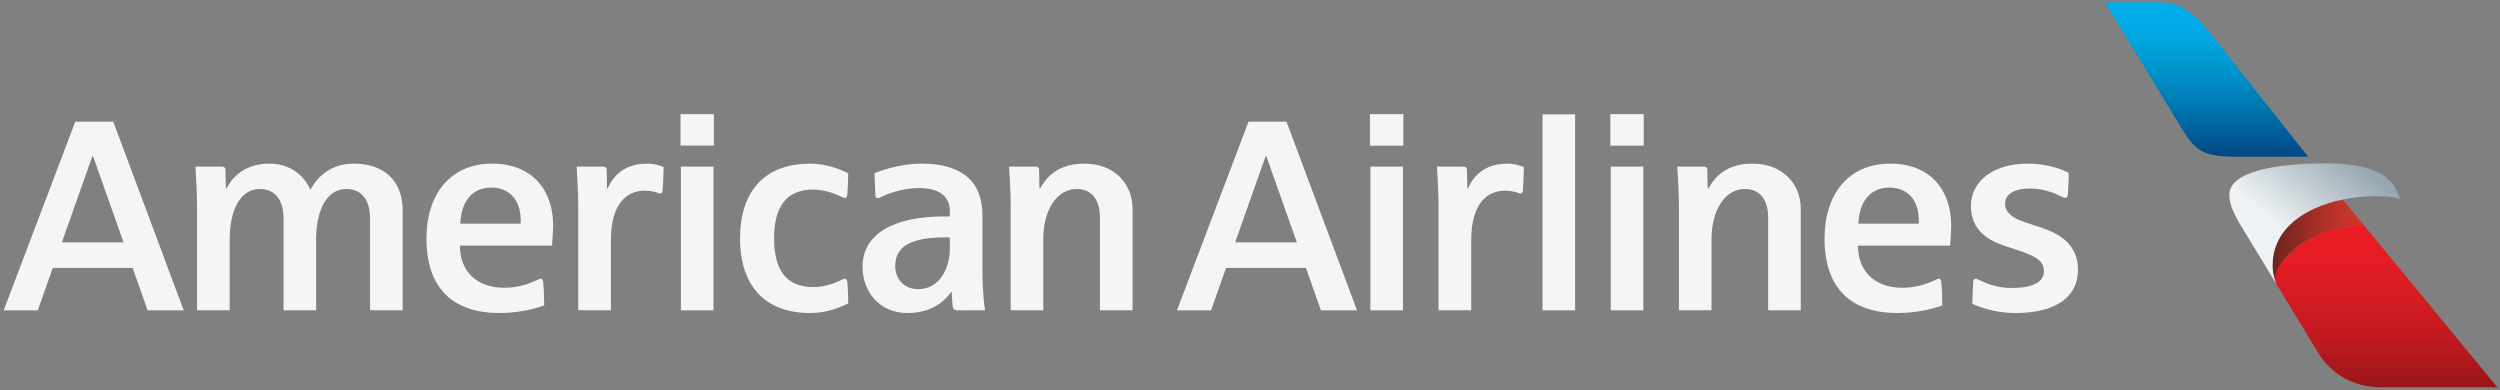 <?xml version="1.0" encoding="UTF-8"?>
<svg width="205px" height="32px" viewBox="0 0 205 32" version="1.1" xmlns="http://www.w3.org/2000/svg" xmlns:xlink="http://www.w3.org/1999/xlink">
    <rect x="0" y="0" width="205" height="32" fill="#808080" stroke="none"/>
    <!-- Generator: Sketch 52.5 (67469) - http://www.bohemiancoding.com/sketch -->
    <title>aa-logo-light</title>
    <desc>Created with Sketch.</desc>
    <defs>
        <linearGradient x1="50.001%" y1="-2.631%" x2="50.001%" y2="151.456%" id="linearGradient-1">
            <stop stop-color="#ED1C24" offset="0%"></stop>
            <stop stop-color="#E51C24" offset="14.71%"></stop>
            <stop stop-color="#D61C23" offset="29.96%"></stop>
            <stop stop-color="#C11A20" offset="45.45%"></stop>
            <stop stop-color="#A4171C" offset="61.12%"></stop>
            <stop stop-color="#821013" offset="76.77%"></stop>
            <stop stop-color="#780E0F" offset="81%"></stop>
        </linearGradient>
        <linearGradient x1="-0.001%" y1="49.999%" x2="100.005%" y2="49.999%" id="linearGradient-2">
            <stop stop-color="#69231D" offset="0%"></stop>
            <stop stop-color="#7A2720" offset="14.06%"></stop>
            <stop stop-color="#A72F27" offset="51.66%"></stop>
            <stop stop-color="#C5332A" offset="81.62%"></stop>
            <stop stop-color="#D1342A" offset="100%"></stop>
        </linearGradient>
        <linearGradient x1="19.469%" y1="53.934%" x2="79.105%" y2="3.203%" id="linearGradient-3">
            <stop stop-color="#EFF2F4" offset="10%"></stop>
            <stop stop-color="#D5DDE1" offset="36.38%"></stop>
            <stop stop-color="#A1B0B9" offset="89.32%"></stop>
            <stop stop-color="#96A7B0" offset="100%"></stop>
        </linearGradient>
        <linearGradient x1="50.008%" y1="113.023%" x2="50.008%" y2="1.195%" id="linearGradient-4">
            <stop stop-color="#1C2F72" offset="0%"></stop>
            <stop stop-color="#004B88" offset="13.91%"></stop>
            <stop stop-color="#0066A0" offset="29.77%"></stop>
            <stop stop-color="#007EB7" offset="45.43%"></stop>
            <stop stop-color="#0092CB" offset="60.56%"></stop>
            <stop stop-color="#00A1DB" offset="75%"></stop>
            <stop stop-color="#00ABE7" offset="88.47%"></stop>
            <stop stop-color="#00AFEB" offset="100%"></stop>
        </linearGradient>
    </defs>
    <g id="aa-logo-light" stroke="none" stroke-width="1" fill="none" fill-rule="evenodd">
        <g id="aa-logo" fill-rule="nonzero">
            <path d="M90.193,25.445 L90.193,17.837 C90.193,16.383 89.529,15.497 88.288,15.497 C86.643,15.497 85.549,17.247 85.549,19.61 L85.549,25.444 L82.877,25.444 L82.877,16.789 C82.877,15.838 82.789,14.449 82.746,13.663 L84.892,13.663 C85.138,13.663 85.208,13.764 85.208,13.982 C85.214,14.231 85.234,15.451 85.234,15.451 L85.292,15.451 C85.618,14.898 86.44,13.416 88.905,13.416 C91.452,13.416 92.87,15.154 92.87,17.103 L92.87,25.444 L90.193,25.444 L90.193,25.445 Z M69.286,22.858 C69.358,22.858 69.458,22.904 69.48,23.111 C69.532,23.672 69.553,24.59 69.555,24.878 C69.02,25.143 67.864,25.669 66.444,25.669 C62.875,25.669 60.686,23.598 60.686,19.546 C60.686,15.749 62.633,13.419 66.444,13.419 C67.707,13.419 68.872,13.86 69.555,14.212 C69.555,14.63 69.515,15.58 69.48,15.98 C69.464,16.148 69.383,16.227 69.286,16.227 C69.18,16.227 69.145,16.201 69.08,16.172 C68.221,15.751 67.411,15.546 66.682,15.546 C64.409,15.546 63.476,17.034 63.476,19.546 C63.476,21.786 64.223,23.542 66.682,23.542 C67.622,23.542 68.477,23.207 69.007,22.951 C69.152,22.885 69.176,22.858 69.286,22.858 Z M78.529,25.445 C78.315,25.445 78.135,25.373 78.11,25.061 C78.084,24.676 78.033,23.932 78.033,23.932 L77.997,23.932 C77.837,24.148 76.864,25.669 74.416,25.669 C72.072,25.669 70.726,23.862 70.726,21.879 C70.726,19.13 73.397,17.749 77.357,17.749 L77.885,17.749 L77.885,17.316 C77.885,16.084 77.008,15.421 75.367,15.421 C73.892,15.421 72.667,15.939 72.189,16.182 C72.159,16.198 72.07,16.248 71.991,16.248 C71.865,16.248 71.793,16.169 71.786,16.029 C71.765,15.587 71.72,14.735 71.712,14.196 C72.195,14.011 73.796,13.416 75.557,13.416 C79.057,13.416 80.56,15.042 80.56,17.636 L80.56,22.23 C80.56,23.904 80.716,25.002 80.77,25.444 C80.77,25.445 78.717,25.445 78.529,25.445 Z M77.885,19.467 L77.431,19.467 C74.071,19.467 73.41,20.635 73.41,21.823 C73.41,22.792 74.05,23.711 75.306,23.711 C76.973,23.711 77.885,22.101 77.885,20.404 L77.885,19.467 Z M44.342,22.858 C44.487,22.858 44.532,22.988 44.544,23.122 C44.59,23.624 44.635,24.762 44.627,25.049 C44.342,25.141 42.905,25.669 40.974,25.669 C37.223,25.669 34.968,23.727 34.968,19.549 C34.968,15.97 36.89,13.418 40.352,13.418 C43.741,13.418 45.36,15.688 45.36,18.508 C45.36,18.839 45.322,19.397 45.263,20.14 L37.71,20.14 C37.71,22.153 38.992,23.598 41.357,23.598 C42.664,23.598 43.705,23.131 44.117,22.929 C44.198,22.889 44.244,22.858 44.342,22.858 Z M37.741,18.341 L42.691,18.341 C42.793,16.445 41.797,15.379 40.291,15.379 C38.717,15.379 37.815,16.52 37.741,18.341 Z M30.345,25.445 L30.345,17.907 C30.345,16.549 29.771,15.496 28.384,15.496 C26.823,15.496 25.924,17.205 25.924,19.595 L25.924,25.444 L23.251,25.444 L23.251,17.882 C23.251,16.649 22.735,15.495 21.3,15.495 C19.719,15.495 18.833,17.199 18.833,19.679 L18.833,25.444 L16.156,25.444 L16.156,16.862 C16.156,15.756 16.056,14.187 16.026,13.663 L18.167,13.663 C18.407,13.663 18.487,13.743 18.492,13.991 C18.497,14.305 18.518,15.452 18.518,15.452 L18.578,15.452 C18.742,15.117 19.62,13.416 22.076,13.416 C24.363,13.416 25.24,15.06 25.457,15.565 C25.667,15.119 26.682,13.416 28.988,13.416 C31.384,13.416 33.02,14.704 33.02,17.289 L33.02,25.444 L30.345,25.444 L30.345,25.445 Z M50.093,19.697 L50.093,25.444 L47.416,25.444 L47.416,16.691 C47.416,15.847 47.321,14.246 47.284,13.663 L49.445,13.663 C49.678,13.663 49.747,13.764 49.75,13.991 C49.756,14.34 49.776,15.452 49.776,15.452 L49.836,15.452 C50.05,14.944 50.806,13.418 53.029,13.418 C53.77,13.418 54.325,13.657 54.416,13.694 C54.416,14.201 54.362,15.315 54.336,15.61 C54.318,15.801 54.231,15.863 54.138,15.863 C54.047,15.863 54.002,15.846 53.952,15.824 C53.782,15.754 53.395,15.635 52.86,15.635 C51.433,15.635 50.093,16.666 50.093,19.697 Z M55.833,25.445 L55.833,13.664 L58.504,13.664 L58.504,25.445 L55.833,25.445 Z M55.801,11.942 L55.801,9.357 L58.537,9.357 L58.537,11.942 L55.801,11.942 Z M12.104,25.445 L10.877,21.971 L4.326,21.971 L3.1,25.445 L0.304,25.445 L6.173,9.978 L9.288,9.978 L15.065,25.445 L12.104,25.445 Z M7.626,12.798 L7.577,12.798 L5.073,19.873 L10.131,19.873 L7.626,12.798 Z M165.248,25.669 C168.731,25.669 170.394,24.247 170.394,22.13 C170.394,20.047 168.915,19.17 167.346,18.651 C166.898,18.508 166.457,18.359 166.045,18.221 C164.972,17.867 164.417,17.4 164.417,16.704 C164.417,15.97 165.087,15.457 166.477,15.457 C167.715,15.457 168.727,15.961 169.127,16.154 C169.193,16.184 169.254,16.227 169.36,16.227 C169.445,16.227 169.548,16.175 169.563,15.968 C169.589,15.572 169.636,14.856 169.636,14.169 C169.312,14.019 168.14,13.418 166.258,13.418 C163.381,13.418 161.614,14.914 161.614,16.889 C161.614,18.802 162.923,19.675 164.364,20.154 C164.695,20.265 165.309,20.468 165.669,20.588 C167.173,21.089 167.6,21.541 167.6,22.245 C167.6,23.162 166.625,23.616 164.942,23.616 C163.564,23.616 162.616,23.109 162.236,22.931 C162.158,22.898 162.112,22.859 162.006,22.859 C161.808,22.859 161.804,23.122 161.801,23.165 C161.794,23.292 161.73,24.512 161.73,24.919 C162.047,25.054 163.412,25.669 165.248,25.669 Z M158.985,22.858 C159.134,22.858 159.176,22.988 159.189,23.122 C159.235,23.624 159.278,24.759 159.271,25.049 C158.985,25.141 157.549,25.669 155.618,25.669 C151.868,25.669 149.611,23.729 149.611,19.552 C149.611,15.968 151.535,13.418 154.993,13.418 C158.388,13.418 160.001,15.689 160.001,18.508 C160.001,18.839 159.967,19.397 159.908,20.143 L152.354,20.143 C152.354,22.154 153.637,23.598 156.005,23.598 C157.311,23.598 158.349,23.131 158.76,22.931 C158.843,22.891 158.89,22.858 158.985,22.858 Z M152.389,18.342 L157.336,18.342 C157.438,16.445 156.442,15.381 154.937,15.381 C153.363,15.381 152.46,16.52 152.389,18.342 Z M144.988,25.445 L144.988,17.837 C144.988,16.383 144.325,15.497 143.081,15.497 C141.436,15.497 140.345,17.248 140.345,19.61 L140.345,25.444 L137.671,25.444 L137.671,16.789 C137.671,15.838 137.583,14.45 137.539,13.664 L139.688,13.664 C139.932,13.664 139.999,13.764 140.002,13.982 C140.009,14.234 140.03,15.451 140.03,15.451 L140.092,15.451 C140.414,14.899 141.236,13.416 143.701,13.416 C146.243,13.416 147.663,15.154 147.663,17.105 L147.663,25.444 L144.988,25.444 L144.988,25.445 Z M120.639,19.697 L120.639,25.444 L117.959,25.444 L117.959,16.691 C117.959,15.849 117.862,14.246 117.83,13.664 L119.988,13.664 C120.222,13.664 120.289,13.763 120.295,13.994 C120.299,14.342 120.318,15.451 120.318,15.451 L120.379,15.451 C120.59,14.944 121.349,13.418 123.572,13.418 C124.316,13.418 124.866,13.658 124.957,13.694 C124.957,14.201 124.903,15.314 124.878,15.609 C124.861,15.801 124.777,15.865 124.681,15.865 C124.589,15.865 124.547,15.845 124.496,15.824 C124.329,15.754 123.94,15.636 123.401,15.636 C121.975,15.637 120.639,16.666 120.639,19.697 Z M129.16,25.445 L129.16,9.373 L126.487,9.373 L126.487,25.445 L129.16,25.445 Z M112.371,25.445 L112.371,13.664 L115.044,13.664 L115.044,25.445 L112.371,25.445 Z M112.338,11.945 L112.338,9.357 L115.076,9.357 L115.076,11.945 L112.338,11.945 Z M132.08,25.445 L132.08,13.664 L134.753,13.664 L134.753,25.445 L132.08,25.445 Z M132.05,11.945 L132.05,9.358 L134.784,9.358 L134.784,11.945 L132.05,11.945 Z M108.312,25.445 L107.086,21.971 L100.535,21.971 L99.308,25.445 L96.512,25.445 L102.379,9.978 L105.495,9.978 L111.274,25.445 L108.312,25.445 Z M103.835,12.798 L103.786,12.798 L101.282,19.873 L106.341,19.873 L103.835,12.798 Z" id="American_Airlines_Logotype" fill="#F3F5F7"></path>
            <path d="M190.038,28.846 C191.845,31.816 194.732,31.757 195.5,31.757 L204.785,31.757 L193.83,18.458 C188.777,18.667 186.102,21.908 186.651,23.268 L190.038,28.846 Z" id="Red_Gradient_1_" fill="url(#linearGradient-1)"></path>
            <path d="M186.651,23.268 C186.636,23.244 186.351,22.574 186.351,21.763 C186.351,18.726 189.041,16.986 192.1,16.359 L193.83,18.458 C188.777,18.667 186.102,21.908 186.651,23.268 Z" id="Beak_Shadow_3_" fill="url(#linearGradient-2)"></path>
            <path d="M190.876,13.396 C186.258,13.396 182.809,14.157 182.809,15.964 C182.809,16.629 183.017,17.206 183.581,18.221 L186.651,23.268 C186.636,23.244 186.351,22.574 186.351,21.763 C186.351,18.726 189.041,16.986 192.1,16.359 C192.988,16.175 193.899,16.088 194.79,16.088 C195.541,16.088 196.243,16.128 196.785,16.323 C196.465,15.161 195.622,13.396 190.876,13.396 Z" id="Beak_3_" fill="url(#linearGradient-3)"></path>
            <path d="M178.726,10.248 C179.997,12.331 180.466,12.85 183.488,12.854 L189.264,12.854 L181.302,2.797 C179.545,0.624 178.532,0.226 176.918,0.192 L172.604,0.192 L178.726,10.248 Z" id="Blue_Gradient_2_" fill="url(#linearGradient-4)"></path>
        </g>
    </g>
</svg>